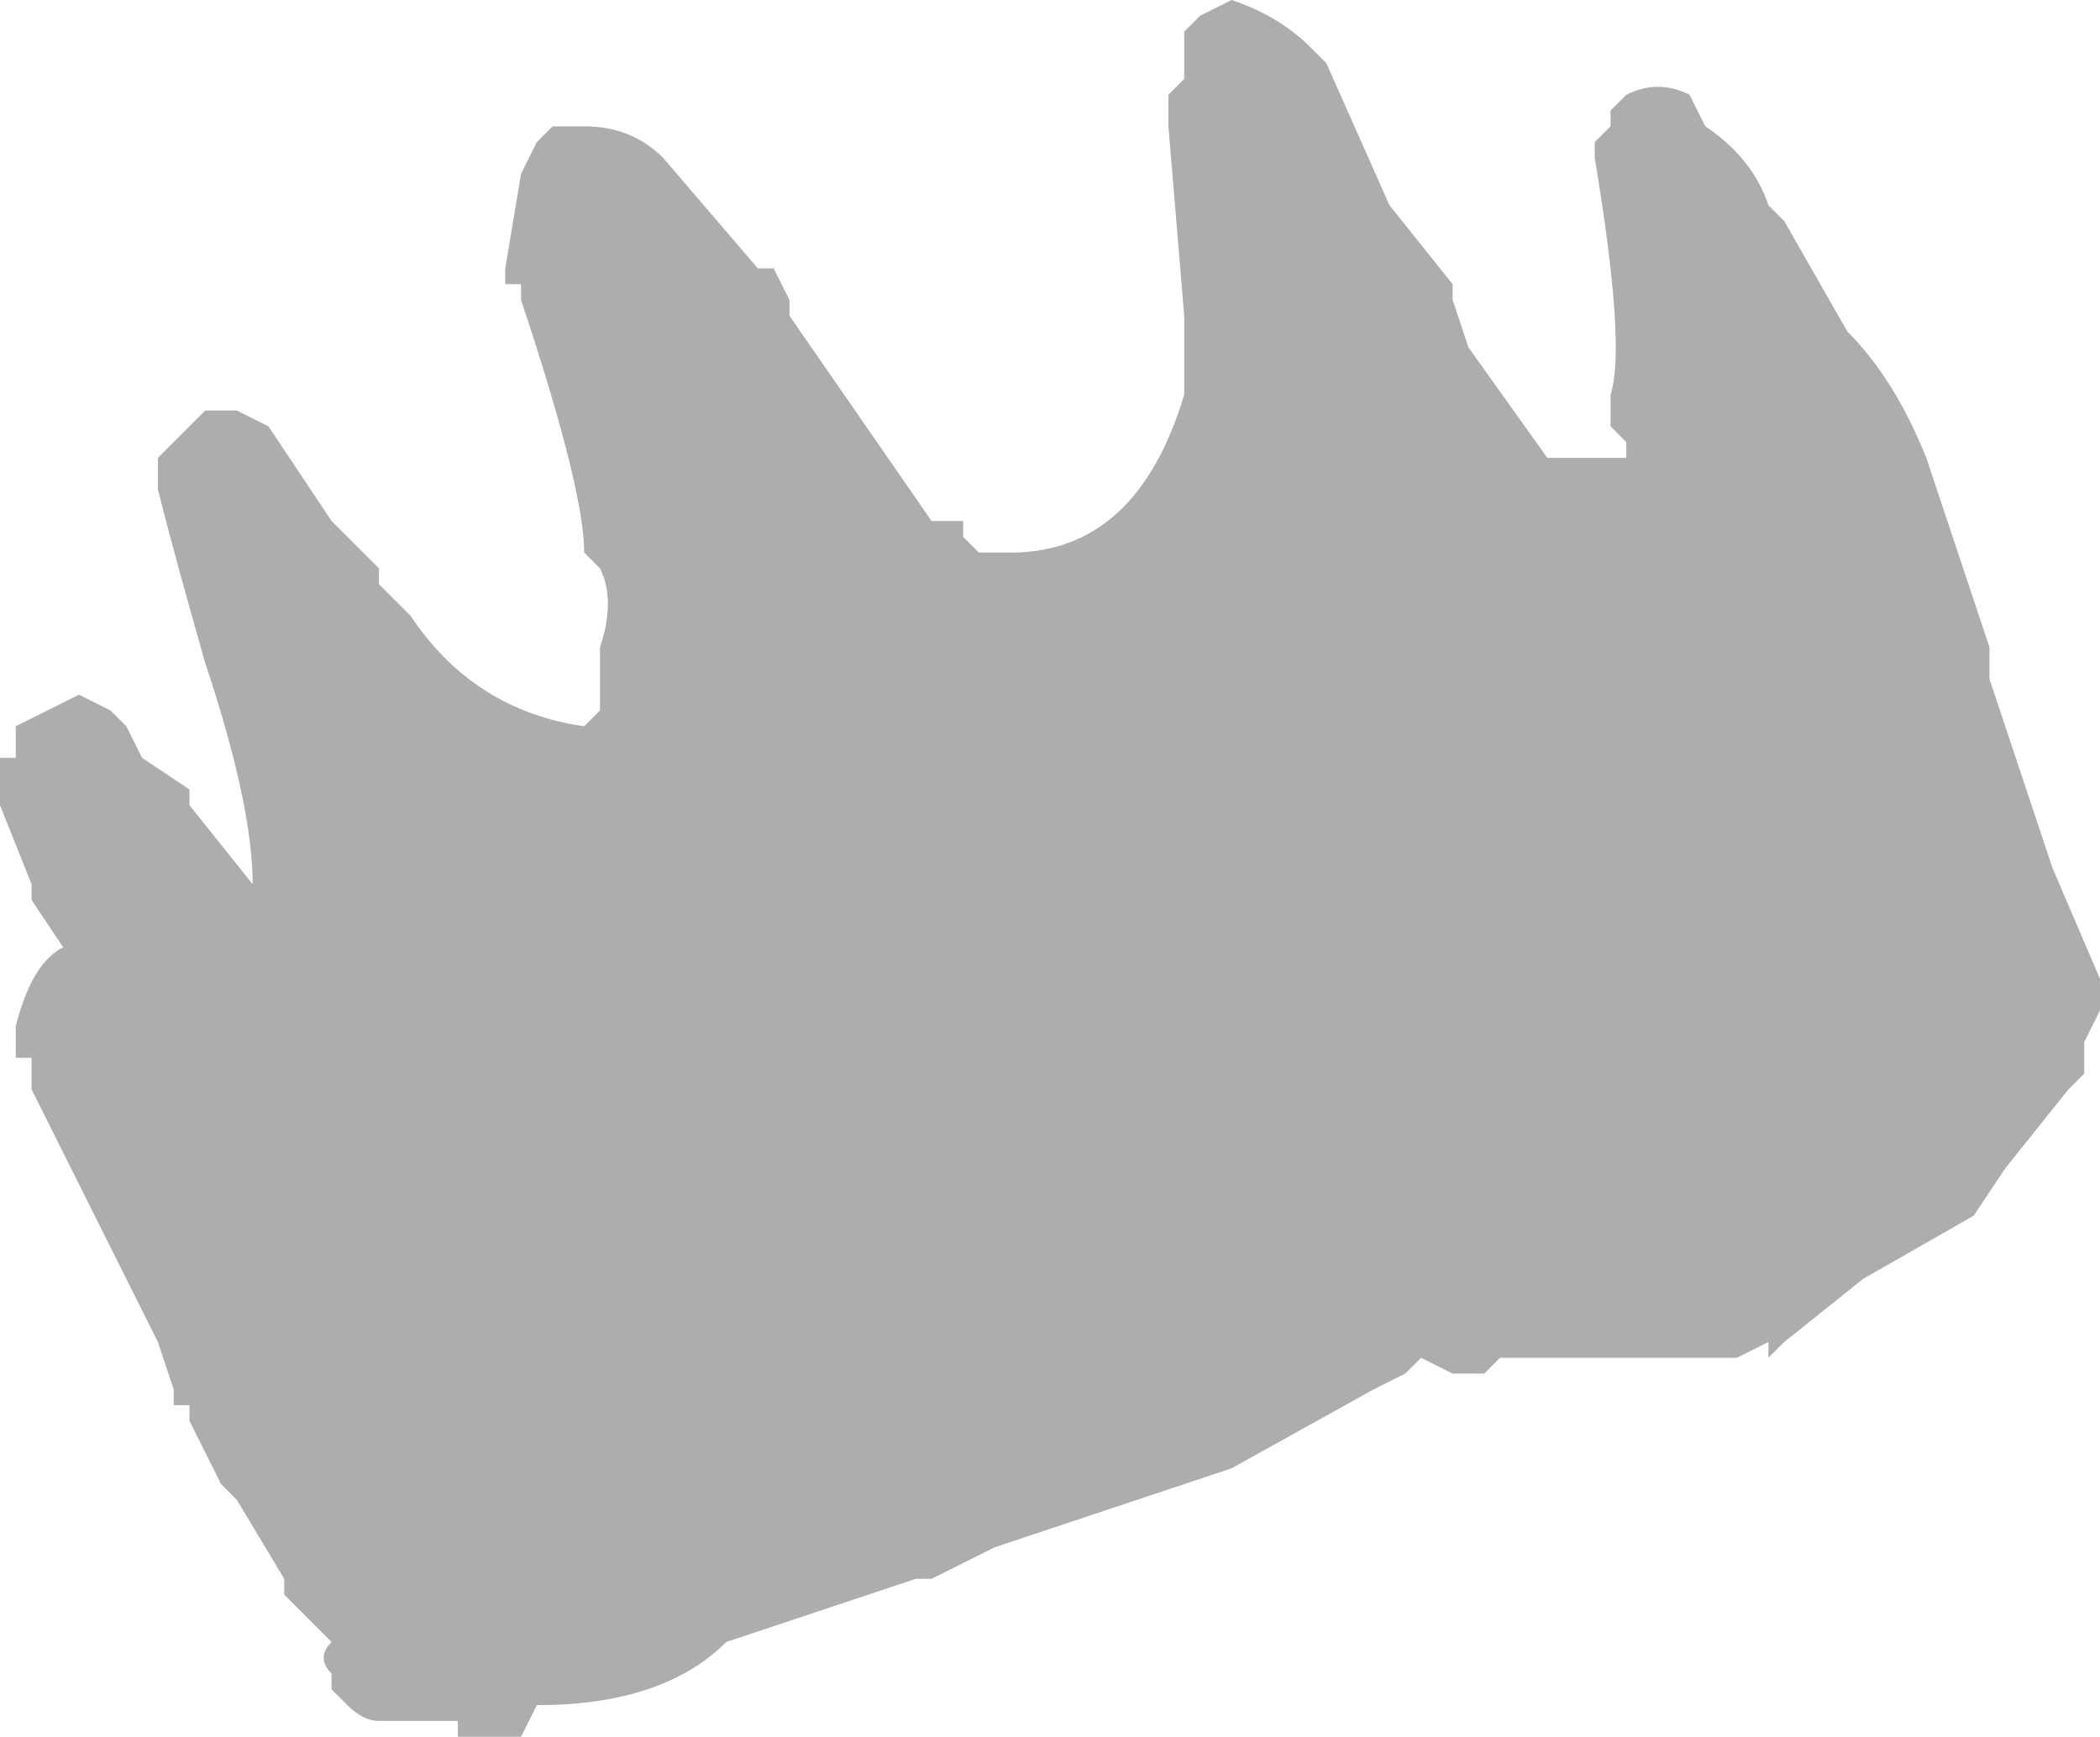 <?xml version="1.0" encoding="UTF-8" standalone="no"?>
<svg xmlns:ffdec="https://www.free-decompiler.com/flash" xmlns:xlink="http://www.w3.org/1999/xlink" ffdec:objectType="shape" height="5.5px" width="6.65px" xmlns="http://www.w3.org/2000/svg">
  <g transform="matrix(1.0, 0.0, 0.0, 1.0, 0.5, 20.2)">
    <path d="M4.6 -19.8 L4.6 -19.85 4.65 -19.9 Q4.75 -19.95 4.85 -19.9 L4.9 -19.8 Q5.05 -19.7 5.1 -19.55 L5.15 -19.5 5.35 -19.15 Q5.5 -19.0 5.6 -18.75 L5.8 -18.15 5.8 -18.05 6.0 -17.45 6.15 -17.1 6.15 -17.0 6.1 -16.9 6.1 -16.8 6.05 -16.75 5.85 -16.5 5.75 -16.35 5.4 -16.15 5.15 -15.95 5.1 -15.9 5.1 -15.95 5.0 -15.9 4.25 -15.9 4.2 -15.85 4.1 -15.85 4.0 -15.9 3.95 -15.85 3.85 -15.8 3.4 -15.55 2.65 -15.3 2.45 -15.2 2.4 -15.2 1.8 -15.0 Q1.6 -14.8 1.2 -14.8 L1.15 -14.7 0.95 -14.7 0.95 -14.75 0.7 -14.75 Q0.65 -14.75 0.6 -14.8 L0.55 -14.85 0.55 -14.9 Q0.5 -14.95 0.55 -15.0 L0.4 -15.15 0.4 -15.2 0.25 -15.45 0.2 -15.5 0.1 -15.7 0.1 -15.75 0.05 -15.75 0.05 -15.8 0.0 -15.95 -0.4 -16.75 -0.4 -16.85 -0.45 -16.85 -0.45 -16.95 Q-0.4 -17.15 -0.3 -17.2 L-0.4 -17.35 -0.4 -17.4 -0.5 -17.65 -0.5 -17.8 -0.45 -17.8 -0.45 -17.9 -0.25 -18.0 -0.15 -17.95 -0.1 -17.9 -0.05 -17.8 0.1 -17.7 0.1 -17.65 0.3 -17.4 Q0.3 -17.65 0.15 -18.1 0.05 -18.45 0.0 -18.65 L0.0 -18.75 0.15 -18.9 0.25 -18.9 0.35 -18.85 0.55 -18.55 0.7 -18.4 0.7 -18.35 0.8 -18.25 Q1.0 -17.95 1.35 -17.9 L1.4 -17.95 1.4 -18.15 Q1.45 -18.3 1.4 -18.4 L1.35 -18.45 Q1.35 -18.65 1.15 -19.25 L1.15 -19.3 1.1 -19.3 1.1 -19.35 1.15 -19.65 1.2 -19.75 1.25 -19.8 1.35 -19.8 Q1.5 -19.8 1.6 -19.7 L1.9 -19.35 1.95 -19.35 2.0 -19.25 2.0 -19.2 2.45 -18.55 2.55 -18.55 2.55 -18.5 2.6 -18.45 2.7 -18.45 Q3.1 -18.45 3.25 -18.95 L3.25 -19.2 3.2 -19.8 Q3.2 -19.85 3.2 -19.9 L3.25 -19.95 3.25 -20.1 3.3 -20.15 3.4 -20.2 Q3.55 -20.15 3.65 -20.05 L3.7 -20.0 3.9 -19.55 4.1 -19.3 4.1 -19.25 4.15 -19.1 4.4 -18.75 4.65 -18.75 4.65 -18.8 4.6 -18.85 4.6 -18.95 Q4.65 -19.1 4.55 -19.7 L4.55 -19.75 4.6 -19.8" fill="#333333" fill-opacity="0.4" fill-rule="evenodd" stroke="none"/>
  </g>
</svg>
